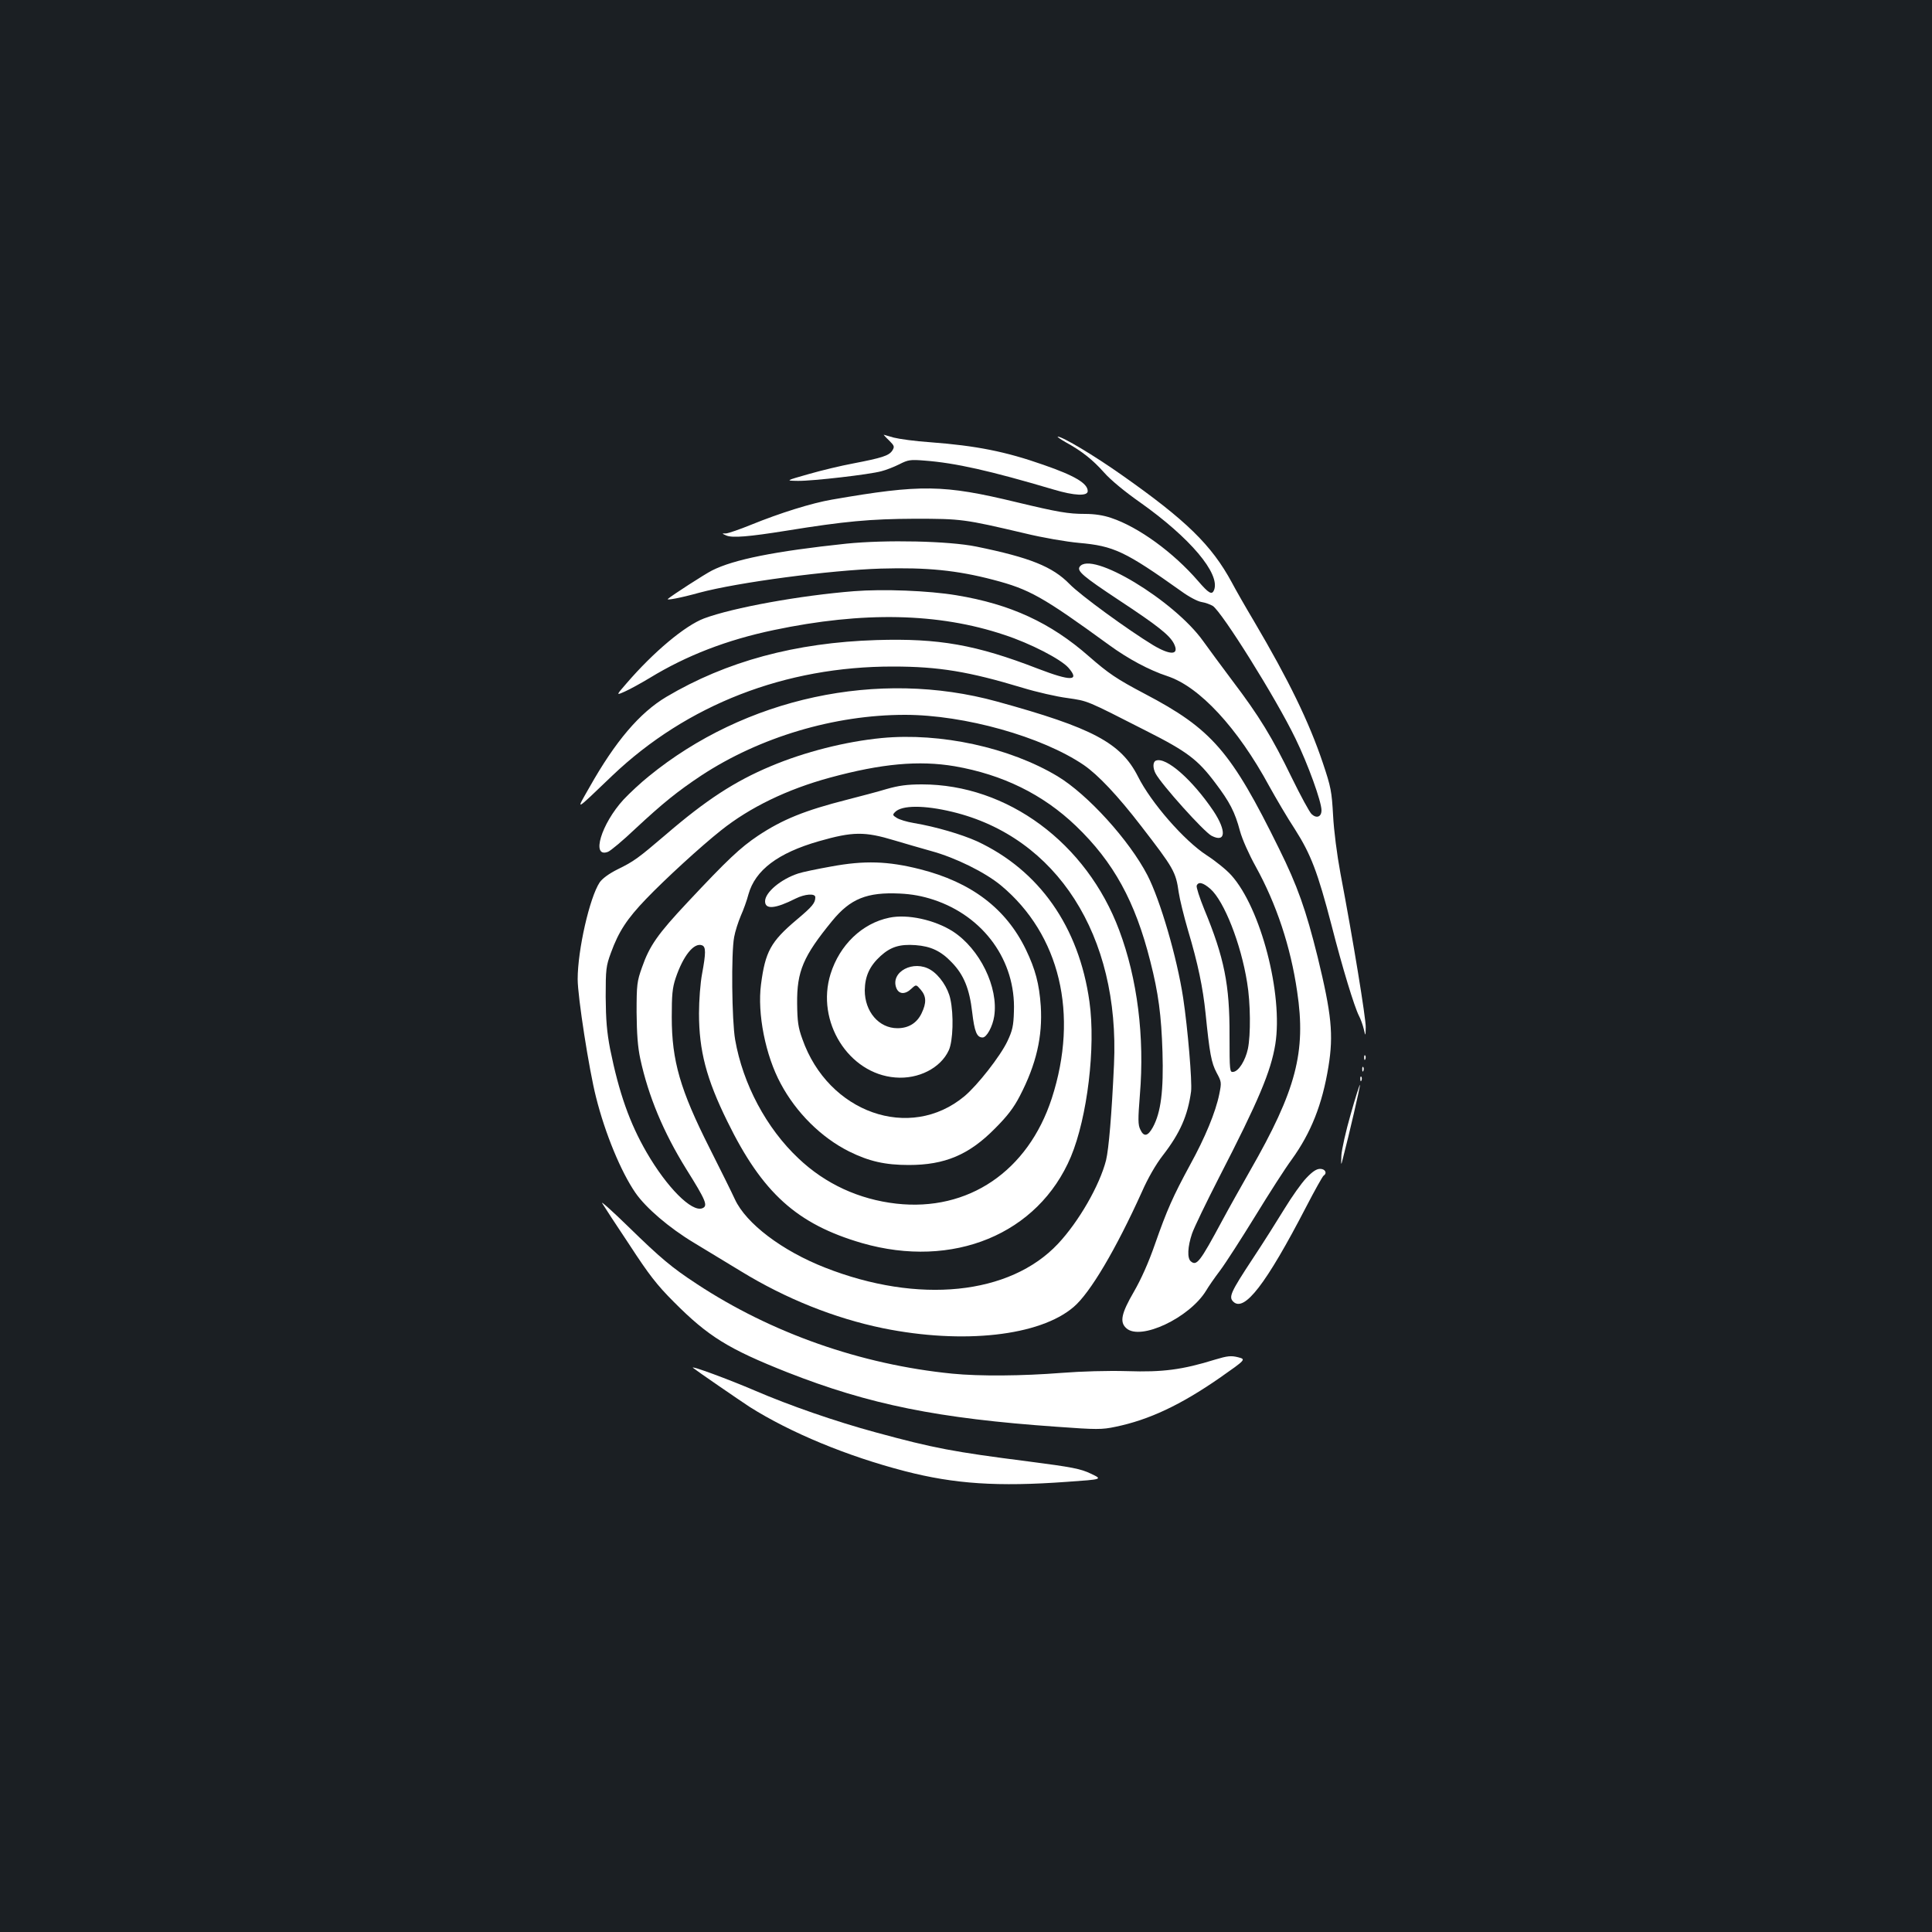 <?xml version="1.0" standalone="no"?>
<!DOCTYPE svg PUBLIC "-//W3C//DTD SVG 20010904//EN"
 "http://www.w3.org/TR/2001/REC-SVG-20010904/DTD/svg10.dtd">
<svg version="1.0" xmlns="http://www.w3.org/2000/svg"
 width="1000pt" height="1000pt" viewBox="0 0 1000 1000"
 preserveAspectRatio="xMidYMid meet">
<rect width="100%" height="100%" fill="#1b1f23"/>
<g transform="translate(0,1000) scale(0.1,-0.1)"
fill="#ffffff" stroke="none">
<path d="M4602 7720 c28 -28 29 -32 16 -53 -18 -26 -53 -37 -203 -66 -60 -11
-164 -36 -230 -55 -120 -34 -120 -34 -55 -35 76 -1 371 33 432 50 24 6 65 22
93 36 45 23 57 25 130 19 160 -12 338 -52 669 -150 107 -32 176 -35 176 -8 0
40 -67 80 -229 136 -196 69 -348 99 -586 117 -77 5 -162 17 -189 24 -27 8 -51
15 -52 15 -1 0 11 -14 28 -30z"/>
<path d="M5516 7711 c84 -46 139 -90 198 -156 33 -38 108 -100 188 -156 257
-182 415 -368 382 -453 -11 -27 -27 -18 -83 47 -128 148 -308 279 -449 326
-40 14 -87 21 -135 21 -88 0 -140 9 -357 61 -377 91 -493 93 -954 13 -105 -18
-268 -69 -418 -130 -59 -24 -117 -44 -130 -45 -23 0 -23 0 2 -11 32 -13 116
-6 310 25 302 49 435 61 665 62 241 0 256 -2 567 -75 94 -23 217 -44 283 -50
180 -16 238 -43 529 -250 38 -28 85 -53 105 -56 20 -3 46 -13 58 -20 47 -30
327 -477 428 -686 65 -133 135 -327 135 -372 0 -34 -25 -44 -51 -20 -11 10
-57 95 -103 189 -101 208 -168 318 -306 500 -58 77 -126 170 -152 206 -150
211 -582 472 -640 385 -14 -22 19 -50 200 -170 205 -135 265 -183 288 -227 30
-60 -16 -63 -108 -8 -130 79 -377 259 -432 316 -88 90 -204 137 -483 194 -143
29 -466 36 -673 15 -369 -39 -583 -82 -695 -139 -36 -18 -208 -129 -228 -147
-11 -9 65 5 162 32 201 54 678 117 941 125 238 7 394 -9 581 -58 187 -49 254
-86 599 -337 100 -73 209 -131 303 -162 165 -54 363 -267 527 -570 35 -63 94
-164 133 -223 82 -129 117 -220 189 -496 57 -223 118 -422 142 -469 9 -17 20
-48 25 -69 9 -38 9 -38 10 10 1 45 -65 450 -131 797 -18 97 -34 221 -38 300
-7 124 -11 146 -53 271 -72 214 -177 429 -356 733 -43 72 -95 163 -115 201
-105 194 -236 322 -572 558 -139 98 -304 197 -329 197 -5 0 13 -13 41 -29z"/>
<path d="M4420 6940 c-278 -22 -626 -85 -776 -141 -98 -37 -261 -173 -402
-337 -54 -62 -54 -62 -7 -41 25 11 83 43 128 70 190 116 399 197 643 248 461
97 852 89 1192 -25 135 -44 293 -126 332 -170 61 -70 14 -71 -158 -5 -320 124
-513 158 -836 148 -418 -13 -777 -110 -1087 -294 -138 -82 -264 -230 -398
-468 -71 -125 -82 -131 119 61 386 367 895 565 1453 564 236 0 392 -26 670
-110 72 -22 177 -46 232 -53 108 -16 92 -9 408 -170 212 -107 267 -149 357
-269 75 -99 102 -151 128 -249 12 -44 47 -122 82 -185 106 -192 180 -412 214
-646 47 -313 -5 -511 -244 -928 -42 -74 -108 -191 -145 -260 -114 -212 -131
-234 -161 -209 -20 16 -17 76 6 144 11 32 74 162 139 289 206 400 269 550 292
691 41 258 -75 705 -228 875 -25 28 -82 74 -127 103 -117 76 -288 272 -356
408 -88 174 -235 252 -730 388 -614 169 -1304 20 -1803 -388 -40 -32 -98 -86
-129 -119 -116 -126 -170 -305 -81 -271 13 5 77 58 141 119 144 134 220 195
342 276 303 199 689 314 1054 314 308 0 710 -113 926 -260 74 -51 176 -159
296 -315 169 -219 180 -237 195 -344 5 -35 27 -124 48 -196 52 -174 77 -296
91 -430 21 -209 30 -256 57 -307 26 -48 26 -51 14 -111 -19 -94 -74 -226 -151
-366 -89 -164 -120 -234 -182 -411 -33 -95 -71 -180 -109 -246 -65 -112 -75
-157 -39 -189 73 -66 327 54 413 195 11 19 44 67 73 105 29 39 110 165 182
282 71 116 155 247 187 290 101 140 159 286 191 482 27 166 16 272 -56 568
-61 245 -104 367 -200 561 -248 504 -348 619 -695 801 -146 77 -187 105 -289
194 -198 174 -406 270 -686 316 -144 24 -379 33 -530 21z m1845 -1541 c71 -63
158 -283 190 -484 18 -106 19 -273 4 -344 -13 -60 -47 -115 -75 -119 -19 -3
-20 2 -20 190 1 260 -27 401 -131 652 -24 59 -42 115 -39 122 9 22 33 16 71
-17z"/>
<path d="M4564 6180 c-187 -18 -400 -72 -575 -146 -186 -78 -335 -175 -544
-355 -142 -121 -163 -137 -249 -179 -44 -22 -78 -47 -92 -67 -52 -78 -114
-350 -114 -501 0 -91 59 -470 95 -611 47 -188 129 -386 204 -495 54 -78 174
-181 302 -258 68 -41 178 -108 244 -148 232 -142 484 -243 736 -295 415 -84
811 -40 986 110 86 73 219 299 353 595 31 71 73 144 109 190 89 115 129 206
146 331 6 50 -17 325 -41 484 -32 210 -119 507 -185 635 -94 181 -309 418
-465 512 -248 149 -606 227 -910 198z m377 -146 c248 -43 457 -145 628 -309
195 -187 307 -391 385 -701 42 -164 57 -279 63 -469 6 -200 -8 -313 -50 -390
-26 -47 -47 -51 -65 -11 -12 24 -12 53 -2 179 25 300 -13 602 -107 852 -169
452 -579 755 -1021 755 -76 0 -120 -6 -183 -24 -46 -14 -138 -38 -204 -55
-220 -56 -334 -102 -462 -187 -91 -61 -158 -124 -364 -344 -154 -164 -197
-225 -236 -337 -26 -73 -28 -89 -28 -233 1 -112 6 -179 19 -240 42 -194 120
-381 238 -571 102 -163 114 -191 83 -203 -55 -21 -183 108 -288 289 -88 152
-143 308 -189 535 -17 89 -22 150 -23 270 0 144 2 160 27 228 40 110 83 176
183 280 97 101 281 270 387 354 149 119 343 213 564 273 268 73 461 90 645 59z
m-12 -236 c541 -130 868 -641 837 -1308 -12 -261 -27 -436 -41 -495 -33 -130
-141 -318 -249 -433 -249 -265 -723 -313 -1206 -123 -222 87 -408 228 -466
353 -16 35 -75 154 -131 265 -152 301 -196 452 -196 678 0 115 3 151 20 202
39 116 95 186 137 170 20 -8 20 -39 0 -147 -9 -47 -16 -138 -16 -205 0 -193
38 -339 147 -560 181 -370 360 -531 696 -629 472 -136 913 46 1082 447 85 204
129 567 96 802 -54 388 -260 681 -583 831 -78 35 -212 75 -326 94 -36 6 -76
18 -89 27 -21 13 -22 16 -8 30 35 36 151 36 296 1z m-299 -148 c52 -16 138
-40 190 -55 125 -34 279 -110 361 -178 305 -254 404 -667 263 -1102 -123 -377
-432 -587 -805 -545 -193 22 -367 102 -506 234 -166 156 -288 385 -328 615
-17 98 -21 449 -5 531 5 29 21 78 34 109 14 31 32 81 40 112 35 125 152 214
365 275 175 50 236 51 391 4z"/>
<path d="M4302 5515 c-73 -13 -150 -29 -170 -36 -90 -29 -172 -98 -172 -144 0
-44 53 -39 158 14 48 24 102 28 102 7 0 -30 -15 -48 -97 -117 -134 -113 -162
-165 -184 -334 -20 -151 23 -368 102 -514 80 -150 210 -279 354 -351 103 -51
186 -70 309 -70 187 0 312 53 446 189 64 64 97 107 129 169 85 164 118 308
108 465 -8 115 -28 190 -77 292 -103 213 -283 349 -548 416 -166 42 -287 46
-460 14z m530 -172 c260 -86 426 -316 416 -578 -2 -76 -8 -100 -34 -155 -36
-76 -154 -227 -222 -284 -282 -235 -705 -86 -839 296 -22 60 -26 92 -27 183
-2 168 32 246 181 428 94 115 180 150 350 142 64 -3 117 -13 175 -32z"/>
<path d="M4603 5250 c-141 -29 -257 -141 -304 -291 -77 -246 93 -517 335 -536
120 -10 235 49 277 141 22 48 26 184 8 265 -12 58 -56 123 -102 151 -88 54
-209 -10 -178 -93 13 -34 46 -36 79 -4 24 22 24 22 48 -6 29 -34 30 -68 4
-122 -24 -50 -67 -77 -125 -77 -96 0 -169 86 -169 196 1 73 25 126 82 178 52
47 99 62 181 56 79 -6 131 -30 188 -90 61 -63 91 -135 105 -257 12 -102 24
-131 54 -131 21 0 52 57 60 110 23 150 -75 349 -214 439 -94 60 -235 91 -329
71z"/>
<path d="M5983 6063 c-16 -6 -17 -37 -2 -66 30 -57 250 -302 290 -323 74 -38
78 25 10 128 -110 163 -246 282 -298 261z"/>
<path d="M7061 4524 c0 -11 3 -14 6 -6 3 7 2 16 -1 19 -3 4 -6 -2 -5 -13z"/>
<path d="M7051 4464 c0 -11 3 -14 6 -6 3 7 2 16 -1 19 -3 4 -6 -2 -5 -13z"/>
<path d="M7041 4414 c0 -11 3 -14 6 -6 3 7 2 16 -1 19 -3 4 -6 -2 -5 -13z"/>
<path d="M6991 4232 c-25 -86 -46 -181 -48 -212 -2 -55 -2 -55 8 -15 32 122
91 377 88 380 -2 1 -24 -67 -48 -153z"/>
<path d="M6761 3902 c-25 -26 -75 -97 -111 -156 -36 -59 -111 -178 -168 -264
-112 -170 -123 -195 -99 -219 57 -57 170 90 377 489 45 87 86 160 91 163 20
13 8 35 -18 35 -19 0 -40 -14 -72 -48z"/>
<path d="M3117 3772 c9 -15 72 -112 141 -215 101 -155 142 -208 230 -296 178
-179 282 -243 587 -364 425 -167 780 -239 1396 -282 206 -15 232 -15 303 0
174 36 337 113 539 253 137 96 137 96 95 107 -36 9 -55 7 -118 -12 -171 -53
-272 -66 -455 -60 -102 3 -238 -1 -340 -9 -203 -16 -424 -18 -566 -4 -473 47
-936 210 -1322 464 -130 85 -189 135 -353 295 -85 83 -147 138 -137 123z"/>
<path d="M3587 2920 c17 -14 241 -168 293 -202 212 -134 507 -256 805 -333
256 -66 479 -81 837 -55 186 13 186 13 125 42 -54 26 -96 34 -327 64 -384 49
-486 68 -787 150 -210 57 -446 139 -625 216 -135 58 -338 133 -321 118z"/>
</g>
</svg>
